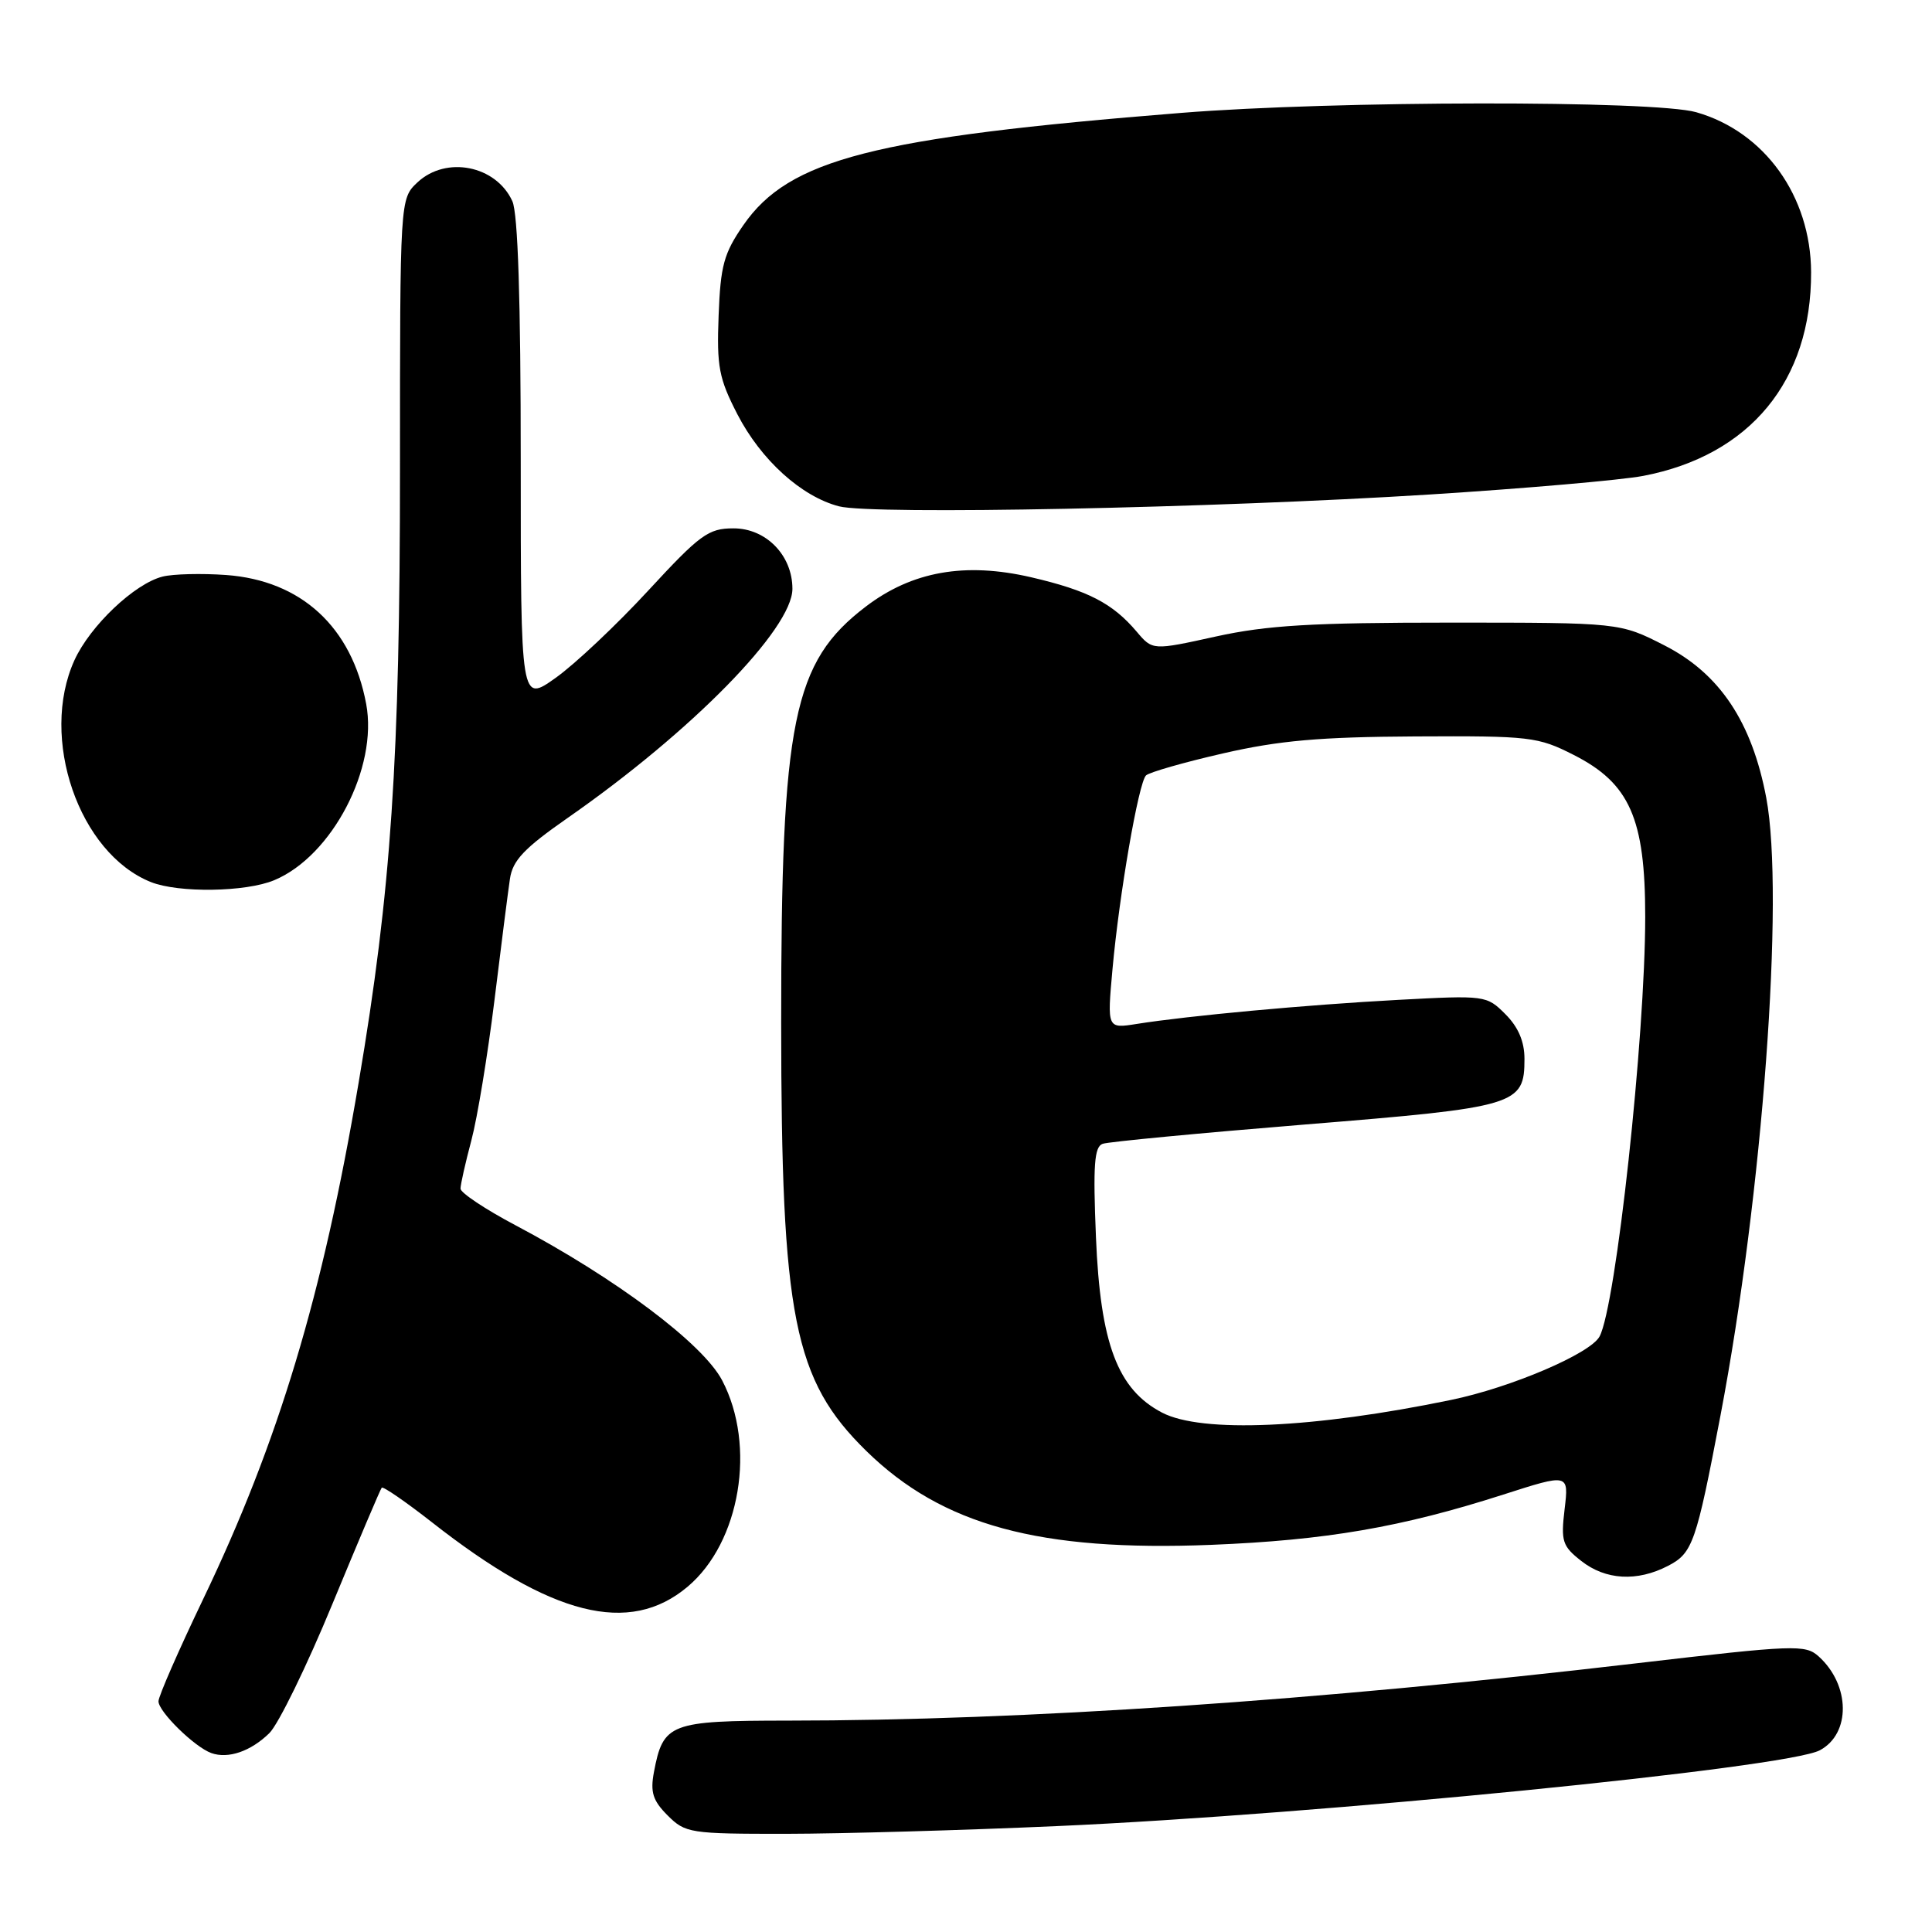 <?xml version="1.0" encoding="UTF-8" standalone="no"?>
<!DOCTYPE svg PUBLIC "-//W3C//DTD SVG 1.1//EN" "http://www.w3.org/Graphics/SVG/1.1/DTD/svg11.dtd" >
<svg xmlns="http://www.w3.org/2000/svg" xmlns:xlink="http://www.w3.org/1999/xlink" version="1.1" viewBox="0 0 256 256">
 <g >
 <path fill="currentColor"
d=" M 140.00 241.97 C 174.70 240.43 236.78 234.26 241.14 231.92 C 245.26 229.72 245.18 223.28 240.99 219.49 C 239.22 217.89 237.84 217.94 216.80 220.40 C 174.57 225.35 135.59 227.98 104.40 227.99 C 88.75 228.00 87.87 228.34 86.65 234.81 C 86.15 237.48 86.50 238.59 88.47 240.56 C 90.81 242.90 91.43 243.00 104.20 242.99 C 111.52 242.98 127.62 242.52 140.00 241.97 Z  M 35.69 229.65 C 36.89 228.47 40.66 220.75 44.06 212.50 C 47.47 204.25 50.40 197.33 50.58 197.13 C 50.76 196.92 53.74 198.98 57.21 201.69 C 73.08 214.15 83.39 216.75 91.11 210.25 C 98.09 204.38 100.23 191.57 95.69 182.91 C 93.14 178.04 81.59 169.38 68.26 162.33 C 64.28 160.22 61.02 158.05 61.02 157.50 C 61.02 156.95 61.67 154.07 62.46 151.10 C 63.25 148.14 64.62 139.81 65.51 132.60 C 66.39 125.40 67.32 118.13 67.57 116.45 C 67.93 114.00 69.45 112.40 75.26 108.35 C 91.64 96.94 105.00 83.32 105.00 78.02 C 105.00 73.58 101.50 70.00 97.18 70.01 C 93.86 70.01 92.76 70.82 85.89 78.26 C 81.71 82.79 76.20 87.99 73.64 89.81 C 69.00 93.12 69.00 93.12 69.00 61.11 C 69.00 39.78 68.63 28.28 67.89 26.66 C 65.73 21.92 59.11 20.61 55.31 24.17 C 53.00 26.35 53.00 26.35 53.00 62.01 C 53.00 100.74 51.84 117.97 47.52 143.46 C 42.75 171.66 36.91 191.05 26.93 211.87 C 23.67 218.67 21.00 224.77 21.00 225.43 C 21.00 226.81 25.78 231.49 28.00 232.29 C 30.24 233.09 33.23 232.06 35.69 229.65 Z  M 221.01 207.49 C 224.29 205.80 224.75 204.48 227.98 187.52 C 233.55 158.27 236.48 118.67 234.04 105.72 C 232.14 95.66 227.87 89.26 220.57 85.53 C 214.64 82.50 214.64 82.50 192.07 82.50 C 173.84 82.50 167.89 82.85 161.11 84.34 C 152.72 86.19 152.72 86.19 150.61 83.69 C 147.41 79.92 144.15 78.24 136.63 76.49 C 127.87 74.46 120.86 75.70 114.73 80.37 C 105.07 87.73 103.50 95.47 103.51 135.50 C 103.52 174.55 105.17 182.85 114.81 192.28 C 124.86 202.11 137.72 205.61 160.50 204.70 C 175.70 204.09 185.70 202.37 199.19 198.04 C 207.88 195.25 207.88 195.25 207.32 199.96 C 206.81 204.23 207.02 204.87 209.52 206.83 C 212.74 209.37 216.92 209.61 221.01 207.49 Z  M 36.34 116.63 C 44.01 113.43 50.11 101.72 48.52 93.27 C 46.61 83.07 39.91 76.91 29.95 76.19 C 26.72 75.96 22.94 76.05 21.55 76.40 C 17.83 77.33 11.94 82.92 9.86 87.49 C 5.19 97.79 10.45 113.07 20.00 116.88 C 23.67 118.34 32.57 118.21 36.34 116.63 Z  M 189.50 65.52 C 202.15 64.72 214.85 63.61 217.73 63.06 C 231.89 60.35 240.03 50.46 239.98 36.07 C 239.94 25.99 233.81 17.45 224.76 14.87 C 219.20 13.28 176.79 13.33 156.50 14.96 C 115.74 18.22 104.55 21.09 98.50 29.83 C 95.91 33.57 95.47 35.20 95.22 41.83 C 94.96 48.59 95.26 50.14 97.71 54.90 C 100.84 60.95 106.18 65.79 111.17 67.09 C 115.60 68.24 160.79 67.33 189.50 65.52 Z  M 153.98 187.18 C 148.08 184.10 145.80 178.05 145.22 163.94 C 144.82 154.37 145.00 151.95 146.11 151.56 C 146.88 151.29 158.96 150.14 172.96 149.00 C 201.04 146.72 202.00 146.44 202.00 140.30 C 202.00 138.01 201.18 136.09 199.47 134.38 C 196.98 131.89 196.81 131.87 185.22 132.49 C 173.14 133.14 157.45 134.59 150.60 135.68 C 146.70 136.30 146.70 136.30 147.41 128.43 C 148.31 118.48 150.86 103.74 151.85 102.75 C 152.26 102.34 156.85 101.02 162.05 99.83 C 169.50 98.12 174.88 97.65 187.52 97.58 C 202.75 97.50 203.78 97.62 208.52 100.03 C 215.94 103.79 218.00 108.45 218.00 121.46 C 218.00 137.41 214.13 173.02 211.95 177.09 C 210.74 179.36 200.21 183.86 192.26 185.50 C 174.04 189.27 159.23 189.92 153.98 187.18 Z "/>
</g>
</svg>